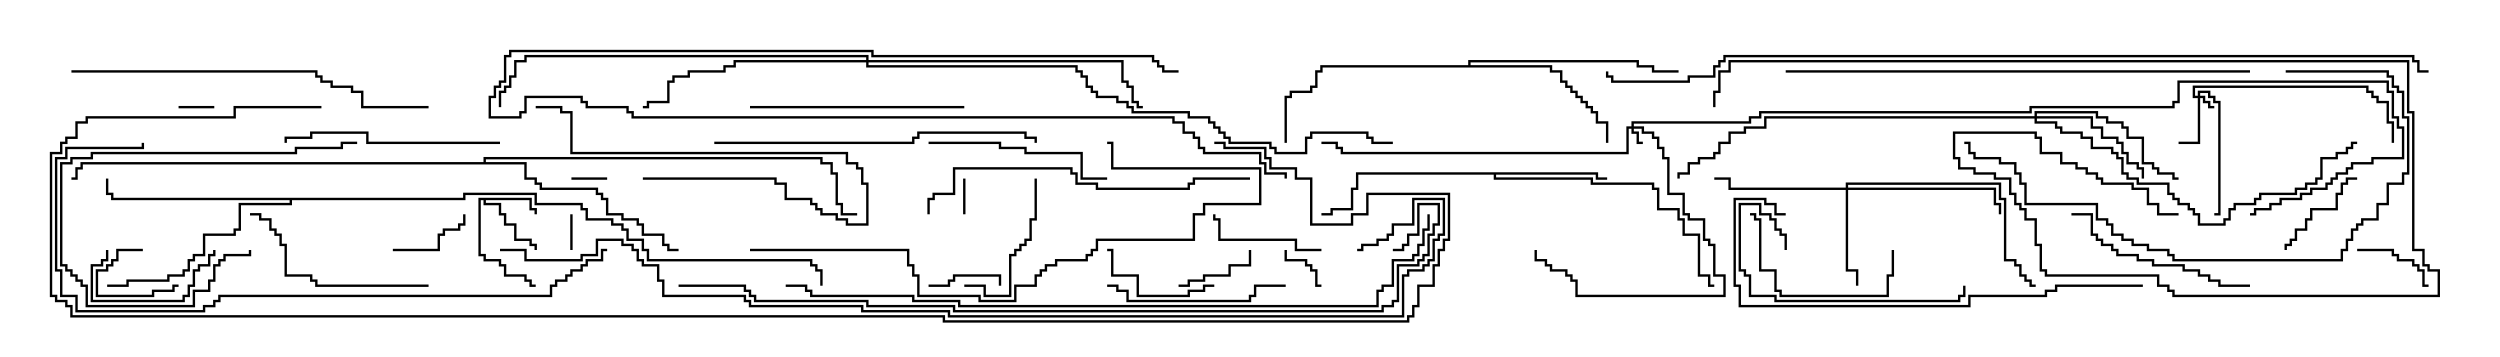 <svg version="1.1" width="105" height="15" xmlns="http://www.w3.org/2000/svg"><path d="M22.336,8.307L22.336,8.736L22.55,8.736L22.55,9L22.45,9L22.45,8.836L22.236,8.836L22.236,8.407L20.407,8.407L20.407,8.521L21.05,8.521L21.05,8.95L21.264,8.95L21.264,9.379L21.693,9.379L21.693,10.021L22.336,10.021L22.336,10.236L22.55,10.236L22.55,10.5L22.45,10.5L22.45,10.336L22.236,10.336L22.236,10.121L21.593,10.121L21.593,9.479L21.164,9.479L21.164,9.05L20.95,9.05L20.95,8.621L20.307,8.621L20.307,8.407L20.193,8.407L20.193,10.664L20.407,10.664L20.407,10.879L21.05,10.879L21.05,11.093L21.264,11.093L21.264,11.521L22.121,11.521L22.121,11.736L22.336,11.736L22.336,11.95L22.5,11.95L22.5,12.05L22.236,12.05L22.236,11.836L22.021,11.836L22.021,11.621L21.164,11.621L21.164,11.193L20.95,11.193L20.95,10.979L20.307,10.979L20.307,10.764L20.093,10.764L20.093,8.307z" stroke="none"/><path d="M67.121,7.236L67.121,7.45L67.5,7.45L67.5,7.55L67.021,7.55L67.021,7.336L62.836,7.336L62.836,7.45L66.907,7.45L66.907,7.664L69.479,7.664L69.479,7.879L69.693,7.879L69.693,8.736L70.55,8.736L70.55,9.164L70.764,9.164L70.764,9.807L71.407,9.807L71.407,11.521L71.836,11.521L71.836,11.95L72,11.95L72,12.05L71.736,12.05L71.736,11.621L71.307,11.621L71.307,9.907L70.664,9.907L70.664,9.264L70.45,9.264L70.45,8.836L69.593,8.836L69.593,7.979L69.379,7.979L69.379,7.764L66.807,7.764L66.807,7.55L62.736,7.55L62.736,7.336L57.05,7.336L57.05,7.979L56.836,7.979L56.836,8.836L55.979,8.836L55.979,9.05L55.5,9.05L55.5,8.95L55.879,8.95L55.879,8.736L56.736,8.736L56.736,7.879L56.95,7.879L56.95,7.236z" stroke="none"/><path d="M61.664,2.736L61.664,2.521L68.836,2.521L68.836,2.736L69.479,2.736L69.479,2.95L70.5,2.95L70.5,3.05L69.379,3.05L69.379,2.836L68.736,2.836L68.736,2.621L61.764,2.621L61.764,2.736L65.193,2.736L65.193,2.95L65.621,2.95L65.621,3.379L65.836,3.379L65.836,3.593L66.05,3.593L66.05,3.807L66.264,3.807L66.264,4.021L66.479,4.021L66.479,4.236L66.693,4.236L66.693,4.45L66.907,4.45L66.907,4.664L67.121,4.664L67.121,5.093L67.55,5.093L67.55,6L67.45,6L67.45,5.193L67.021,5.193L67.021,4.764L66.807,4.764L66.807,4.55L66.593,4.55L66.593,4.336L66.379,4.336L66.379,4.121L66.164,4.121L66.164,3.907L65.95,3.907L65.95,3.693L65.736,3.693L65.736,3.479L65.521,3.479L65.521,3.05L65.093,3.05L65.093,2.836L55.55,2.836L55.55,3.05L55.336,3.05L55.336,3.693L55.121,3.693L55.121,3.907L54.264,3.907L54.264,4.121L54.05,4.121L54.05,6L53.95,6L53.95,4.021L54.164,4.021L54.164,3.807L55.021,3.807L55.021,3.593L55.236,3.593L55.236,2.95L55.45,2.95L55.45,2.736z" stroke="none"/><path d="M19.45,8.307L19.45,8.093L22.55,8.093L22.55,8.521L24.479,8.521L24.479,8.736L24.693,8.736L24.693,9.164L25.764,9.164L25.764,9.379L26.193,9.379L26.193,9.593L26.407,9.593L26.407,10.021L27.05,10.021L27.05,10.45L27.264,10.45L27.264,10.879L34.121,10.879L34.121,11.093L34.336,11.093L34.336,11.307L34.55,11.307L34.55,12L34.45,12L34.45,11.407L34.236,11.407L34.236,11.193L34.021,11.193L34.021,10.979L27.164,10.979L27.164,10.55L26.95,10.55L26.95,10.121L26.307,10.121L26.307,9.693L26.093,9.693L26.093,9.479L25.664,9.479L25.664,9.264L24.593,9.264L24.593,8.836L24.379,8.836L24.379,8.621L22.45,8.621L22.45,8.193L19.55,8.193L19.55,8.407L12.264,8.407L12.264,8.621L10.121,8.621L10.121,9.693L9.907,9.693L9.907,9.907L8.621,9.907L8.621,10.764L8.193,10.764L8.193,10.979L7.979,10.979L7.979,11.407L7.764,11.407L7.764,11.621L7.121,11.621L7.121,11.836L5.407,11.836L5.407,12.05L4.5,12.05L4.5,11.95L5.307,11.95L5.307,11.736L7.021,11.736L7.021,11.521L7.664,11.521L7.664,11.307L7.879,11.307L7.879,10.879L8.093,10.879L8.093,10.664L8.521,10.664L8.521,9.807L9.807,9.807L9.807,9.593L10.021,9.593L10.021,8.521L12.164,8.521L12.164,8.407L4.664,8.407L4.664,8.193L4.45,8.193L4.45,7.5L4.55,7.5L4.55,8.093L4.764,8.093L4.764,8.307z" stroke="none"/><path d="M20.307,6.807L20.307,6.593L34.55,6.593L34.55,6.807L34.979,6.807L34.979,7.236L35.193,7.236L35.193,8.521L35.407,8.521L35.407,8.95L36,8.95L36,9.05L35.307,9.05L35.307,8.621L35.093,8.621L35.093,7.336L34.879,7.336L34.879,6.907L34.45,6.907L34.45,6.693L20.407,6.693L20.407,6.807L22.121,6.807L22.121,7.45L22.55,7.45L22.55,7.664L22.764,7.664L22.764,7.879L25.121,7.879L25.121,8.093L25.336,8.093L25.336,8.307L25.55,8.307L25.55,8.95L26.193,8.95L26.193,9.164L26.836,9.164L26.836,9.379L27.05,9.379L27.05,9.807L27.907,9.807L27.907,10.236L28.121,10.236L28.121,10.45L28.5,10.45L28.5,10.55L28.021,10.55L28.021,10.336L27.807,10.336L27.807,9.907L26.95,9.907L26.95,9.479L26.736,9.479L26.736,9.264L26.093,9.264L26.093,9.05L25.45,9.05L25.45,8.407L25.236,8.407L25.236,8.193L25.021,8.193L25.021,7.979L22.664,7.979L22.664,7.764L22.45,7.764L22.45,7.55L22.021,7.55L22.021,6.907L3.479,6.907L3.479,7.121L3.264,7.121L3.264,7.55L3,7.55L3,7.45L3.164,7.45L3.164,7.021L3.379,7.021L3.379,6.807z" stroke="none"/><path d="M92.307,4.021L92.307,3.807L92.836,3.807L92.836,4.021L93.05,4.021L93.05,4.236L93.264,4.236L93.264,9.05L93,9.05L93,8.95L93.164,8.95L93.164,4.336L92.95,4.336L92.95,4.121L92.736,4.121L92.736,3.907L92.407,3.907L92.407,4.021L92.621,4.021L92.621,4.236L92.836,4.236L92.836,4.45L93,4.45L93,4.55L92.736,4.55L92.736,4.336L92.521,4.336L92.521,4.121L92.407,4.121L92.407,6.05L91.5,6.05L91.5,5.95L92.307,5.95L92.307,4.121L92.093,4.121L92.093,3.593L99.479,3.593L99.479,3.807L99.693,3.807L99.693,4.021L99.907,4.021L99.907,4.236L100.336,4.236L100.336,5.093L100.55,5.093L100.55,6L100.45,6L100.45,5.193L100.236,5.193L100.236,4.336L99.807,4.336L99.807,4.121L99.593,4.121L99.593,3.907L99.379,3.907L99.379,3.693L92.193,3.693L92.193,4.021z" stroke="none"/><path d="M68.521,5.307L68.521,5.093L73.45,5.093L73.45,4.879L73.879,4.879L73.879,4.664L85.236,4.664L85.236,4.45L91.236,4.45L91.236,4.236L91.45,4.236L91.45,3.379L100.336,3.379L100.336,3.807L100.55,3.807L100.55,4.879L100.764,4.879L100.764,5.307L100.979,5.307L100.979,6.693L99.693,6.693L99.693,6.907L98.836,6.907L98.836,7.121L98.621,7.121L98.621,7.336L98.193,7.336L98.193,7.55L97.979,7.55L97.979,7.764L97.764,7.764L97.764,7.979L97.121,7.979L97.121,8.193L96.693,8.193L96.693,8.407L95.836,8.407L95.836,8.621L95.407,8.621L95.407,8.836L94.764,8.836L94.764,9.05L94.5,9.05L94.5,8.95L94.664,8.95L94.664,8.736L95.307,8.736L95.307,8.521L95.736,8.521L95.736,8.307L96.593,8.307L96.593,8.093L97.021,8.093L97.021,7.879L97.664,7.879L97.664,7.664L97.879,7.664L97.879,7.45L98.093,7.45L98.093,7.236L98.521,7.236L98.521,7.021L98.736,7.021L98.736,6.807L99.593,6.807L99.593,6.593L100.879,6.593L100.879,5.407L100.664,5.407L100.664,4.979L100.45,4.979L100.45,3.907L100.236,3.907L100.236,3.479L91.55,3.479L91.55,4.336L91.336,4.336L91.336,4.55L85.336,4.55L85.336,4.764L73.979,4.764L73.979,4.979L73.55,4.979L73.55,5.193L68.621,5.193L68.621,5.307L69.05,5.307L69.05,5.521L69.479,5.521L69.479,5.736L69.693,5.736L69.693,6.164L69.907,6.164L69.907,6.593L70.121,6.593L70.121,8.093L70.764,8.093L70.764,8.95L70.979,8.95L70.979,9.164L71.621,9.164L71.621,10.021L71.836,10.021L71.836,10.236L72.05,10.236L72.05,11.521L72.479,11.521L72.479,12.479L66.164,12.479L66.164,11.836L65.95,11.836L65.95,11.621L65.736,11.621L65.736,11.407L65.093,11.407L65.093,11.193L64.879,11.193L64.879,10.979L64.45,10.979L64.45,10.5L64.55,10.5L64.55,10.879L64.979,10.879L64.979,11.093L65.193,11.093L65.193,11.307L65.836,11.307L65.836,11.521L66.05,11.521L66.05,11.736L66.264,11.736L66.264,12.379L72.379,12.379L72.379,11.621L71.95,11.621L71.95,10.336L71.736,10.336L71.736,10.121L71.521,10.121L71.521,9.264L70.879,9.264L70.879,9.05L70.664,9.05L70.664,8.193L70.021,8.193L70.021,6.693L69.807,6.693L69.807,6.264L69.593,6.264L69.593,5.836L69.379,5.836L69.379,5.621L68.95,5.621L68.95,5.407L68.621,5.407L68.621,5.521L68.836,5.521L68.836,5.95L69,5.95L69,6.05L68.736,6.05L68.736,5.621L68.521,5.621L68.521,5.407L68.407,5.407L68.407,6.479L56.307,6.479L56.307,6.264L56.093,6.264L56.093,6.05L55.5,6.05L55.5,5.95L56.193,5.95L56.193,6.164L56.407,6.164L56.407,6.379L68.307,6.379L68.307,5.307z" stroke="none"/><path d="M77.521,7.879L77.521,7.664L84.05,7.664L84.05,8.307L84.264,8.307L84.264,10.879L84.693,10.879L84.693,11.093L84.907,11.093L84.907,11.521L85.121,11.521L85.121,11.736L85.336,11.736L85.336,11.95L85.5,11.95L85.5,12.05L85.236,12.05L85.236,11.836L85.021,11.836L85.021,11.621L84.807,11.621L84.807,11.193L84.593,11.193L84.593,10.979L84.164,10.979L84.164,8.407L83.95,8.407L83.95,7.764L77.621,7.764L77.621,7.879L83.836,7.879L83.836,8.521L84.05,8.521L84.05,9L83.95,9L83.95,8.621L83.736,8.621L83.736,7.979L77.621,7.979L77.621,11.307L78.05,11.307L78.05,12L77.95,12L77.95,11.407L77.521,11.407L77.521,7.979L72.593,7.979L72.593,7.55L72,7.55L72,7.45L72.693,7.45L72.693,7.879z" stroke="none"/><path d="M85.45,4.879L85.45,4.664L88.121,4.664L88.121,4.879L88.55,4.879L88.55,5.093L89.193,5.093L89.193,5.307L89.407,5.307L89.407,5.736L90.05,5.736L90.05,6.807L90.479,6.807L90.479,7.021L90.693,7.021L90.693,7.236L91.336,7.236L91.336,7.45L91.5,7.45L91.5,7.55L91.236,7.55L91.236,7.336L90.593,7.336L90.593,7.121L90.379,7.121L90.379,6.907L89.95,6.907L89.95,5.836L89.307,5.836L89.307,5.407L89.093,5.407L89.093,5.193L88.45,5.193L88.45,4.979L88.021,4.979L88.021,4.764L85.55,4.764L85.55,4.879L87.907,4.879L87.907,5.307L88.336,5.307L88.336,5.736L88.979,5.736L88.979,5.95L89.193,5.95L89.193,6.379L89.407,6.379L89.407,6.807L89.836,6.807L89.836,7.021L90.05,7.021L90.05,7.5L89.95,7.5L89.95,7.121L89.736,7.121L89.736,6.907L89.307,6.907L89.307,6.479L89.093,6.479L89.093,6.05L88.879,6.05L88.879,5.836L88.236,5.836L88.236,5.407L87.807,5.407L87.807,4.979L85.55,4.979L85.55,5.093L86.407,5.093L86.407,5.307L86.621,5.307L86.621,5.521L87.479,5.521L87.479,5.736L87.907,5.736L87.907,6.164L88.764,6.164L88.764,6.379L88.979,6.379L88.979,6.593L89.193,6.593L89.193,7.236L89.407,7.236L89.407,7.45L89.836,7.45L89.836,7.664L91.121,7.664L91.121,8.093L91.336,8.093L91.336,8.307L91.55,8.307L91.55,8.521L91.979,8.521L91.979,8.736L92.193,8.736L92.193,8.95L92.407,8.95L92.407,9.379L93.379,9.379L93.379,9.164L93.593,9.164L93.593,8.736L93.807,8.736L93.807,8.521L94.664,8.521L94.664,8.307L94.879,8.307L94.879,8.093L96.379,8.093L96.379,7.879L96.807,7.879L96.807,7.664L97.236,7.664L97.236,7.45L97.45,7.45L97.45,6.593L98.093,6.593L98.093,6.379L98.521,6.379L98.521,6.164L98.736,6.164L98.736,5.95L99,5.95L99,6.05L98.836,6.05L98.836,6.264L98.621,6.264L98.621,6.479L98.193,6.479L98.193,6.693L97.55,6.693L97.55,7.55L97.336,7.55L97.336,7.764L96.907,7.764L96.907,7.979L96.479,7.979L96.479,8.193L94.979,8.193L94.979,8.407L94.764,8.407L94.764,8.621L93.907,8.621L93.907,8.836L93.693,8.836L93.693,9.264L93.479,9.264L93.479,9.479L92.307,9.479L92.307,9.05L92.093,9.05L92.093,8.836L91.879,8.836L91.879,8.621L91.45,8.621L91.45,8.407L91.236,8.407L91.236,8.193L91.021,8.193L91.021,7.764L89.736,7.764L89.736,7.55L89.307,7.55L89.307,7.336L89.093,7.336L89.093,6.693L88.879,6.693L88.879,6.479L88.664,6.479L88.664,6.264L87.807,6.264L87.807,5.836L87.379,5.836L87.379,5.621L86.521,5.621L86.521,5.407L86.307,5.407L86.307,5.193L85.45,5.193L85.45,4.979L74.193,4.979L74.193,5.407L73.336,5.407L73.336,5.621L72.693,5.621L72.693,6.05L72.264,6.05L72.264,6.479L72.05,6.479L72.05,6.693L71.407,6.693L71.407,6.907L70.979,6.907L70.979,7.336L70.55,7.336L70.55,7.5L70.45,7.5L70.45,7.236L70.879,7.236L70.879,6.807L71.307,6.807L71.307,6.593L71.95,6.593L71.95,6.379L72.164,6.379L72.164,5.95L72.593,5.95L72.593,5.521L73.236,5.521L73.236,5.307L74.093,5.307L74.093,4.879z" stroke="none"/><path d="M36.379,2.521L36.379,2.407L22.121,2.407L22.121,2.621L21.693,2.621L21.693,3.264L21.479,3.264L21.479,3.693L21.264,3.693L21.264,3.907L21.05,3.907L21.05,4.5L20.95,4.5L20.95,3.807L21.164,3.807L21.164,3.593L21.379,3.593L21.379,3.164L21.593,3.164L21.593,2.521L22.021,2.521L22.021,2.307L36.479,2.307L36.479,2.521L47.193,2.521L47.193,3.379L47.407,3.379L47.407,3.593L47.621,3.593L47.621,4.236L47.836,4.236L47.836,4.45L48,4.45L48,4.55L47.736,4.55L47.736,4.336L47.521,4.336L47.521,3.693L47.307,3.693L47.307,3.479L47.093,3.479L47.093,2.621L36.479,2.621L36.479,2.736L45.264,2.736L45.264,2.95L45.479,2.95L45.479,3.164L45.693,3.164L45.693,3.593L45.907,3.593L45.907,3.807L46.121,3.807L46.121,4.021L46.979,4.021L46.979,4.236L47.407,4.236L47.407,4.45L47.621,4.45L47.621,4.664L49.979,4.664L49.979,4.879L50.836,4.879L50.836,5.093L51.05,5.093L51.05,5.307L51.264,5.307L51.264,5.521L51.479,5.521L51.479,5.736L51.693,5.736L51.693,5.95L53.407,5.95L53.407,6.164L53.621,6.164L53.621,6.379L54.807,6.379L54.807,5.736L55.021,5.736L55.021,5.521L57.479,5.521L57.479,5.736L57.693,5.736L57.693,5.95L58.5,5.95L58.5,6.05L57.593,6.05L57.593,5.836L57.379,5.836L57.379,5.621L55.121,5.621L55.121,5.836L54.907,5.836L54.907,6.479L53.521,6.479L53.521,6.264L53.307,6.264L53.307,6.05L51.593,6.05L51.593,5.836L51.379,5.836L51.379,5.621L51.164,5.621L51.164,5.407L50.95,5.407L50.95,5.193L50.736,5.193L50.736,4.979L49.879,4.979L49.879,4.764L47.521,4.764L47.521,4.55L47.307,4.55L47.307,4.336L46.879,4.336L46.879,4.121L46.021,4.121L46.021,3.907L45.807,3.907L45.807,3.693L45.593,3.693L45.593,3.264L45.379,3.264L45.379,3.05L45.164,3.05L45.164,2.836L36.379,2.836L36.379,2.621L30.907,2.621L30.907,2.836L30.479,2.836L30.479,3.05L28.979,3.05L28.979,3.264L28.336,3.264L28.336,3.479L28.121,3.479L28.121,4.336L27.264,4.336L27.264,4.55L27,4.55L27,4.45L27.164,4.45L27.164,4.236L28.021,4.236L28.021,3.379L28.236,3.379L28.236,3.164L28.879,3.164L28.879,2.95L30.379,2.95L30.379,2.736L30.807,2.736L30.807,2.521z" stroke="none"/><path d="M24.05,10.5L23.95,10.5L23.95,9L24.05,9z" stroke="none"/><path d="M9,4.45L9,4.55L7.5,4.55L7.5,4.45z" stroke="none"/><path d="M40.55,9L40.45,9L40.45,7.5L40.55,7.5z" stroke="none"/><path d="M25.5,7.45L25.5,7.55L24,7.55L24,7.45z" stroke="none"/><path d="M53.95,10.5L54.05,10.5L54.05,10.879L54.907,10.879L54.907,11.093L55.121,11.093L55.121,11.307L55.336,11.307L55.336,11.95L55.5,11.95L55.5,12.05L55.236,12.05L55.236,11.407L55.021,11.407L55.021,11.193L54.807,11.193L54.807,10.979L53.95,10.979z" stroke="none"/><path d="M6,10.45L6,10.55L4.979,10.55L4.979,10.979L4.764,10.979L4.764,11.193L4.55,11.193L4.55,11.407L4.121,11.407L4.121,12.379L6.379,12.379L6.379,12.164L7.236,12.164L7.236,11.95L7.5,11.95L7.5,12.05L7.336,12.05L7.336,12.264L6.479,12.264L6.479,12.479L4.021,12.479L4.021,11.307L4.45,11.307L4.45,11.093L4.664,11.093L4.664,10.879L4.879,10.879L4.879,10.45z" stroke="none"/><path d="M39,12.05L39,11.95L39.807,11.95L39.807,11.736L40.021,11.736L40.021,11.521L42.05,11.521L42.05,12L41.95,12L41.95,11.621L40.121,11.621L40.121,11.836L39.907,11.836L39.907,12.05z" stroke="none"/><path d="M16.5,10.55L16.5,10.45L18.379,10.45L18.379,9.807L18.593,9.807L18.593,9.593L19.236,9.593L19.236,9.379L19.45,9.379L19.45,9L19.55,9L19.55,9.479L19.336,9.479L19.336,9.693L18.693,9.693L18.693,9.907L18.479,9.907L18.479,10.55z" stroke="none"/><path d="M49.5,12.05L49.5,11.95L49.879,11.95L49.879,11.736L50.521,11.736L50.521,11.521L51.593,11.521L51.593,11.093L52.45,11.093L52.45,10.5L52.55,10.5L52.55,11.193L51.693,11.193L51.693,11.621L50.621,11.621L50.621,11.836L49.979,11.836L49.979,12.05z" stroke="none"/><path d="M99,10.55L99,10.45L100.55,10.45L100.55,10.664L100.764,10.664L100.764,10.879L101.407,10.879L101.407,11.093L101.621,11.093L101.621,11.307L101.836,11.307L101.836,11.95L102,11.95L102,12.05L101.736,12.05L101.736,11.407L101.521,11.407L101.521,11.193L101.307,11.193L101.307,10.979L100.664,10.979L100.664,10.764L100.45,10.764L100.45,10.55z" stroke="none"/><path d="M99,7.45L99,7.55L98.621,7.55L98.621,7.764L98.407,7.764L98.407,8.193L98.193,8.193L98.193,8.836L97.121,8.836L97.121,9.264L96.907,9.264L96.907,9.693L96.479,9.693L96.479,10.121L96.264,10.121L96.264,10.336L96.05,10.336L96.05,10.5L95.95,10.5L95.95,10.236L96.164,10.236L96.164,10.021L96.379,10.021L96.379,9.593L96.807,9.593L96.807,9.164L97.021,9.164L97.021,8.736L98.093,8.736L98.093,8.093L98.307,8.093L98.307,7.664L98.521,7.664L98.521,7.45z" stroke="none"/><path d="M4.45,10.5L4.55,10.5L4.55,10.979L4.336,10.979L4.336,11.193L3.907,11.193L3.907,12.593L7.664,12.593L7.664,12.379L7.879,12.379L7.879,11.95L8.093,11.95L8.093,11.307L8.307,11.307L8.307,11.093L8.736,11.093L8.736,10.664L8.95,10.664L8.95,10.5L9.05,10.5L9.05,10.764L8.836,10.764L8.836,11.193L8.407,11.193L8.407,11.407L8.193,11.407L8.193,12.05L7.979,12.05L7.979,12.479L7.764,12.479L7.764,12.693L3.807,12.693L3.807,11.093L4.236,11.093L4.236,10.879L4.45,10.879z" stroke="none"/><path d="M55.5,10.45L55.5,10.55L54.379,10.55L54.379,10.121L51.164,10.121L51.164,9.264L50.95,9.264L50.95,9L51.05,9L51.05,9.164L51.264,9.164L51.264,10.021L54.479,10.021L54.479,10.45z" stroke="none"/><path d="M51,11.95L51,12.05L50.621,12.05L50.621,12.264L49.979,12.264L49.979,12.479L47.736,12.479L47.736,11.621L46.664,11.621L46.664,10.55L46.5,10.55L46.5,10.45L46.764,10.45L46.764,11.521L47.836,11.521L47.836,12.379L49.879,12.379L49.879,12.164L50.521,12.164L50.521,11.95z" stroke="none"/><path d="M27,7.55L27,7.45L32.621,7.45L32.621,7.664L33.05,7.664L33.05,8.307L34.121,8.307L34.121,8.521L34.336,8.521L34.336,8.736L34.55,8.736L34.55,8.95L35.193,8.95L35.193,9.164L35.621,9.164L35.621,9.379L36.379,9.379L36.379,7.764L36.164,7.764L36.164,7.121L35.95,7.121L35.95,6.907L35.521,6.907L35.521,6.479L23.95,6.479L23.95,4.764L23.521,4.764L23.521,4.55L22.5,4.55L22.5,4.45L23.621,4.45L23.621,4.664L24.05,4.664L24.05,6.379L35.621,6.379L35.621,6.807L36.05,6.807L36.05,7.021L36.264,7.021L36.264,7.664L36.479,7.664L36.479,9.479L35.521,9.479L35.521,9.264L35.093,9.264L35.093,9.05L34.45,9.05L34.45,8.836L34.236,8.836L34.236,8.621L34.021,8.621L34.021,8.407L32.95,8.407L32.95,7.764L32.521,7.764L32.521,7.55z" stroke="none"/><path d="M40.5,12.05L40.5,11.95L41.407,11.95L41.407,12.379L42.379,12.379L42.379,10.664L42.593,10.664L42.593,10.45L42.807,10.45L42.807,10.236L43.021,10.236L43.021,10.021L43.236,10.021L43.236,9.164L43.45,9.164L43.45,7.5L43.55,7.5L43.55,9.264L43.336,9.264L43.336,10.121L43.121,10.121L43.121,10.336L42.907,10.336L42.907,10.55L42.693,10.55L42.693,10.764L42.479,10.764L42.479,12.479L41.307,12.479L41.307,12.05z" stroke="none"/><path d="M79.45,10.5L79.55,10.5L79.55,11.621L79.336,11.621L79.336,12.479L74.736,12.479L74.736,12.264L74.521,12.264L74.521,11.407L73.879,11.407L73.879,9.264L73.664,9.264L73.664,9.05L73.5,9.05L73.5,8.95L73.764,8.95L73.764,9.164L73.979,9.164L73.979,11.307L74.621,11.307L74.621,12.164L74.836,12.164L74.836,12.379L79.236,12.379L79.236,11.521L79.45,11.521z" stroke="none"/><path d="M15,5.95L15,6.05L14.407,6.05L14.407,6.264L12.479,6.264L12.479,6.479L3.907,6.479L3.907,6.693L3.05,6.693L3.05,6.907L2.621,6.907L2.621,11.093L2.836,11.093L2.836,11.307L3.05,11.307L3.05,11.521L3.264,11.521L3.264,11.736L3.479,11.736L3.479,11.95L3.693,11.95L3.693,12.807L8.093,12.807L8.093,12.164L8.736,12.164L8.736,11.736L8.95,11.736L8.95,11.093L9.164,11.093L9.164,10.879L9.379,10.879L9.379,10.664L10.45,10.664L10.45,10.5L10.55,10.5L10.55,10.764L9.479,10.764L9.479,10.979L9.264,10.979L9.264,11.193L9.05,11.193L9.05,11.836L8.836,11.836L8.836,12.264L8.193,12.264L8.193,12.907L3.593,12.907L3.593,12.05L3.379,12.05L3.379,11.836L3.164,11.836L3.164,11.621L2.95,11.621L2.95,11.407L2.736,11.407L2.736,11.193L2.521,11.193L2.521,6.807L2.95,6.807L2.95,6.593L3.807,6.593L3.807,6.379L12.379,6.379L12.379,6.164L14.307,6.164L14.307,5.95z" stroke="none"/><path d="M49.5,2.95L49.5,3.05L48.807,3.05L48.807,2.836L48.593,2.836L48.593,2.621L48.379,2.621L48.379,2.407L36.593,2.407L36.593,2.193L21.479,2.193L21.479,2.407L21.264,2.407L21.264,3.479L21.05,3.479L21.05,3.693L20.836,3.693L20.836,4.121L20.621,4.121L20.621,4.879L21.807,4.879L21.807,4.664L22.021,4.664L22.021,4.021L24.479,4.021L24.479,4.236L24.693,4.236L24.693,4.45L26.407,4.45L26.407,4.664L26.621,4.664L26.621,4.879L49.336,4.879L49.336,5.093L49.764,5.093L49.764,5.521L50.193,5.521L50.193,5.736L50.407,5.736L50.407,6.164L50.621,6.164L50.621,6.379L52.979,6.379L52.979,6.807L53.193,6.807L53.193,7.236L54.05,7.236L54.05,7.5L53.95,7.5L53.95,7.336L53.093,7.336L53.093,6.907L52.879,6.907L52.879,6.479L50.521,6.479L50.521,6.264L50.307,6.264L50.307,5.836L50.093,5.836L50.093,5.621L49.664,5.621L49.664,5.193L49.236,5.193L49.236,4.979L26.521,4.979L26.521,4.764L26.307,4.764L26.307,4.55L24.593,4.55L24.593,4.336L24.379,4.336L24.379,4.121L22.121,4.121L22.121,4.764L21.907,4.764L21.907,4.979L20.521,4.979L20.521,4.021L20.736,4.021L20.736,3.593L20.95,3.593L20.95,3.379L21.164,3.379L21.164,2.307L21.379,2.307L21.379,2.093L36.693,2.093L36.693,2.307L48.479,2.307L48.479,2.521L48.693,2.521L48.693,2.736L48.907,2.736L48.907,2.95z" stroke="none"/><path d="M46.5,12.05L46.5,11.95L46.979,11.95L46.979,12.164L47.407,12.164L47.407,12.593L52.45,12.593L52.45,12.379L52.664,12.379L52.664,11.95L54,11.95L54,12.05L52.764,12.05L52.764,12.479L52.55,12.479L52.55,12.693L47.307,12.693L47.307,12.264L46.879,12.264L46.879,12.05z" stroke="none"/><path d="M39,6.05L39,5.95L42.05,5.95L42.05,6.164L43.121,6.164L43.121,6.379L45.479,6.379L45.479,7.45L46.5,7.45L46.5,7.55L45.379,7.55L45.379,6.479L43.021,6.479L43.021,6.264L41.95,6.264L41.95,6.05z" stroke="none"/><path d="M75.05,10.5L74.95,10.5L74.95,9.907L74.736,9.907L74.736,9.693L74.521,9.693L74.521,9.264L74.307,9.264L74.307,9.05L73.879,9.05L73.879,8.621L73.121,8.621L73.121,11.307L73.336,11.307L73.336,11.521L73.55,11.521L73.55,12.379L74.621,12.379L74.621,12.593L82.236,12.593L82.236,12.379L82.45,12.379L82.45,12L82.55,12L82.55,12.479L82.336,12.479L82.336,12.693L74.521,12.693L74.521,12.479L73.45,12.479L73.45,11.621L73.236,11.621L73.236,11.407L73.021,11.407L73.021,8.521L73.979,8.521L73.979,8.95L74.407,8.95L74.407,9.164L74.621,9.164L74.621,9.593L74.836,9.593L74.836,9.807L75.05,9.807z" stroke="none"/><path d="M94.5,11.95L94.5,12.05L93.164,12.05L93.164,11.836L92.736,11.836L92.736,11.621L92.307,11.621L92.307,11.407L91.664,11.407L91.664,11.193L90.379,11.193L90.379,10.979L89.736,10.979L89.736,10.764L88.879,10.764L88.879,10.55L88.664,10.55L88.664,10.336L88.236,10.336L88.236,10.121L88.021,10.121L88.021,9.907L87.807,9.907L87.807,9.05L87,9.05L87,8.95L87.907,8.95L87.907,9.807L88.121,9.807L88.121,10.021L88.336,10.021L88.336,10.236L88.764,10.236L88.764,10.45L88.979,10.45L88.979,10.664L89.836,10.664L89.836,10.879L90.479,10.879L90.479,11.093L91.764,11.093L91.764,11.307L92.407,11.307L92.407,11.521L92.836,11.521L92.836,11.736L93.264,11.736L93.264,11.95z" stroke="none"/><path d="M18,11.95L18,12.05L13.236,12.05L13.236,11.836L13.021,11.836L13.021,11.621L11.95,11.621L11.95,10.336L11.736,10.336L11.736,9.907L11.521,9.907L11.521,9.693L11.307,9.693L11.307,9.264L10.879,9.264L10.879,9.05L10.5,9.05L10.5,8.95L10.979,8.95L10.979,9.164L11.407,9.164L11.407,9.593L11.621,9.593L11.621,9.807L11.836,9.807L11.836,10.236L12.05,10.236L12.05,11.521L13.121,11.521L13.121,11.736L13.336,11.736L13.336,11.95z" stroke="none"/><path d="M31.5,4.55L31.5,4.45L40.5,4.45L40.5,4.55z" stroke="none"/><path d="M21,5.95L21,6.05L15.379,6.05L15.379,5.621L13.121,5.621L13.121,5.836L12.05,5.836L12.05,6L11.95,6L11.95,5.736L13.021,5.736L13.021,5.521L15.479,5.521L15.479,5.95z" stroke="none"/><path d="M30,6.05L30,5.95L38.307,5.95L38.307,5.736L38.521,5.736L38.521,5.521L43.121,5.521L43.121,5.736L43.55,5.736L43.55,6L43.45,6L43.45,5.836L43.021,5.836L43.021,5.621L38.621,5.621L38.621,5.836L38.407,5.836L38.407,6.05z" stroke="none"/><path d="M39.05,9L38.95,9L38.95,8.307L39.164,8.307L39.164,8.093L40.021,8.093L40.021,7.021L45.05,7.021L45.05,7.236L45.264,7.236L45.264,7.664L46.121,7.664L46.121,7.879L49.879,7.879L49.879,7.664L50.093,7.664L50.093,7.45L52.5,7.45L52.5,7.55L50.193,7.55L50.193,7.764L49.979,7.764L49.979,7.979L46.021,7.979L46.021,7.764L45.164,7.764L45.164,7.336L44.95,7.336L44.95,7.121L40.121,7.121L40.121,8.193L39.264,8.193L39.264,8.407L39.05,8.407z" stroke="none"/><path d="M96,3.05L96,2.95L100.336,2.95L100.336,3.164L100.55,3.164L100.55,3.593L100.764,3.593L100.764,3.807L100.979,3.807L100.979,4.879L101.193,4.879L101.193,7.336L100.979,7.336L100.979,7.764L100.336,7.764L100.336,8.621L99.907,8.621L99.907,9.264L99.264,9.264L99.264,9.479L99.05,9.479L99.05,9.693L98.836,9.693L98.836,10.121L98.621,10.121L98.621,10.55L98.407,10.55L98.407,10.979L91.236,10.979L91.236,10.764L91.021,10.764L91.021,10.55L90.164,10.55L90.164,10.336L89.521,10.336L89.521,10.121L89.093,10.121L89.093,9.907L88.664,9.907L88.664,9.479L88.45,9.479L88.45,9.264L88.021,9.264L88.021,8.621L85.021,8.621L85.021,7.764L84.807,7.764L84.807,7.336L84.593,7.336L84.593,6.907L83.95,6.907L83.95,6.693L82.879,6.693L82.879,6.479L82.664,6.479L82.664,6.05L82.5,6.05L82.5,5.95L82.764,5.95L82.764,6.379L82.979,6.379L82.979,6.593L84.05,6.593L84.05,6.807L84.693,6.807L84.693,7.236L84.907,7.236L84.907,7.664L85.121,7.664L85.121,8.521L88.121,8.521L88.121,9.164L88.55,9.164L88.55,9.379L88.764,9.379L88.764,9.807L89.193,9.807L89.193,10.021L89.621,10.021L89.621,10.236L90.264,10.236L90.264,10.45L91.121,10.45L91.121,10.664L91.336,10.664L91.336,10.879L98.307,10.879L98.307,10.45L98.521,10.45L98.521,10.021L98.736,10.021L98.736,9.593L98.95,9.593L98.95,9.379L99.164,9.379L99.164,9.164L99.807,9.164L99.807,8.521L100.236,8.521L100.236,7.664L100.879,7.664L100.879,7.236L101.093,7.236L101.093,4.979L100.879,4.979L100.879,3.907L100.664,3.907L100.664,3.693L100.45,3.693L100.45,3.264L100.236,3.264L100.236,3.05z" stroke="none"/><path d="M3,3.05L3,2.95L13.336,2.95L13.336,3.164L13.55,3.164L13.55,3.379L13.979,3.379L13.979,3.593L14.836,3.593L14.836,3.807L15.264,3.807L15.264,4.45L18,4.45L18,4.55L15.164,4.55L15.164,3.907L14.736,3.907L14.736,3.693L13.879,3.693L13.879,3.479L13.45,3.479L13.45,3.264L13.236,3.264L13.236,3.05z" stroke="none"/><path d="M90,11.95L90,12.05L86.407,12.05L86.407,12.264L85.979,12.264L85.979,12.479L82.764,12.479L82.764,12.907L73.021,12.907L73.021,12.05L72.807,12.05L72.807,8.307L74.193,8.307L74.193,8.521L74.621,8.521L74.621,8.95L75,8.95L75,9.05L74.521,9.05L74.521,8.621L74.093,8.621L74.093,8.407L72.907,8.407L72.907,11.95L73.121,11.95L73.121,12.807L82.664,12.807L82.664,12.379L85.879,12.379L85.879,12.164L86.307,12.164L86.307,11.95z" stroke="none"/><path d="M31.5,10.55L31.5,10.45L38.193,10.45L38.193,11.093L38.407,11.093L38.407,11.521L38.621,11.521L38.621,12.379L41.193,12.379L41.193,12.593L42.593,12.593L42.593,11.95L43.45,11.95L43.45,11.521L43.664,11.521L43.664,11.307L43.879,11.307L43.879,11.093L44.307,11.093L44.307,10.879L45.593,10.879L45.593,10.664L45.807,10.664L45.807,10.45L46.021,10.45L46.021,10.021L50.093,10.021L50.093,8.95L50.521,8.95L50.521,8.521L52.879,8.521L52.879,7.121L46.664,7.121L46.664,6.05L46.5,6.05L46.5,5.95L46.764,5.95L46.764,7.021L52.979,7.021L52.979,8.621L50.621,8.621L50.621,9.05L50.193,9.05L50.193,10.121L46.121,10.121L46.121,10.55L45.907,10.55L45.907,10.764L45.693,10.764L45.693,10.979L44.407,10.979L44.407,11.193L43.979,11.193L43.979,11.407L43.764,11.407L43.764,11.621L43.55,11.621L43.55,12.05L42.693,12.05L42.693,12.693L41.093,12.693L41.093,12.479L38.521,12.479L38.521,11.621L38.307,11.621L38.307,11.193L38.093,11.193L38.093,10.55z" stroke="none"/><path d="M75,3.05L75,2.95L94.5,2.95L94.5,3.05z" stroke="none"/><path d="M72.05,4.5L71.95,4.5L71.95,3.807L72.164,3.807L72.164,2.95L72.593,2.95L72.593,2.521L101.193,2.521L101.193,4.664L101.407,4.664L101.407,10.45L101.836,10.45L101.836,11.093L102.05,11.093L102.05,11.307L102.479,11.307L102.479,12.479L91.236,12.479L91.236,12.264L91.021,12.264L91.021,12.05L90.593,12.05L90.593,11.621L85.879,11.621L85.879,11.407L85.664,11.407L85.664,10.336L85.45,10.336L85.45,9.264L85.021,9.264L85.021,8.836L84.807,8.836L84.807,8.621L84.593,8.621L84.593,8.193L84.379,8.193L84.379,7.55L83.736,7.55L83.736,7.336L82.879,7.336L82.879,7.121L82.236,7.121L82.236,6.693L82.021,6.693L82.021,5.521L85.55,5.521L85.55,5.736L85.764,5.736L85.764,6.379L86.621,6.379L86.621,6.807L87.264,6.807L87.264,7.021L87.693,7.021L87.693,7.236L88.121,7.236L88.121,7.45L88.336,7.45L88.336,7.664L89.621,7.664L89.621,7.879L90.264,7.879L90.264,8.521L90.693,8.521L90.693,8.95L91.5,8.95L91.5,9.05L90.593,9.05L90.593,8.621L90.164,8.621L90.164,7.979L89.521,7.979L89.521,7.764L88.236,7.764L88.236,7.55L88.021,7.55L88.021,7.336L87.593,7.336L87.593,7.121L87.164,7.121L87.164,6.907L86.521,6.907L86.521,6.479L85.664,6.479L85.664,5.836L85.45,5.836L85.45,5.621L82.121,5.621L82.121,6.593L82.336,6.593L82.336,7.021L82.979,7.021L82.979,7.236L83.836,7.236L83.836,7.45L84.479,7.45L84.479,8.093L84.693,8.093L84.693,8.521L84.907,8.521L84.907,8.736L85.121,8.736L85.121,9.164L85.55,9.164L85.55,10.236L85.764,10.236L85.764,11.307L85.979,11.307L85.979,11.521L90.693,11.521L90.693,11.95L91.121,11.95L91.121,12.164L91.336,12.164L91.336,12.379L102.379,12.379L102.379,11.407L101.95,11.407L101.95,11.193L101.736,11.193L101.736,10.55L101.307,10.55L101.307,4.764L101.093,4.764L101.093,2.621L72.693,2.621L72.693,3.05L72.264,3.05L72.264,3.907L72.05,3.907z" stroke="none"/><path d="M25.5,10.45L25.5,10.55L25.336,10.55L25.336,10.979L24.693,10.979L24.693,11.193L24.479,11.193L24.479,11.407L24.05,11.407L24.05,11.621L23.836,11.621L23.836,11.836L23.407,11.836L23.407,12.05L23.193,12.05L23.193,12.479L9.264,12.479L9.264,12.693L9.05,12.693L9.05,12.907L8.621,12.907L8.621,13.121L3.164,13.121L3.164,12.479L2.521,12.479L2.521,11.407L2.307,11.407L2.307,6.593L2.736,6.593L2.736,6.164L5.95,6.164L5.95,6L6.05,6L6.05,6.264L2.836,6.264L2.836,6.693L2.407,6.693L2.407,11.307L2.621,11.307L2.621,12.379L3.264,12.379L3.264,13.021L8.521,13.021L8.521,12.807L8.95,12.807L8.95,12.593L9.164,12.593L9.164,12.379L23.093,12.379L23.093,11.95L23.307,11.95L23.307,11.736L23.736,11.736L23.736,11.521L23.95,11.521L23.95,11.307L24.379,11.307L24.379,11.093L24.593,11.093L24.593,10.879L25.236,10.879L25.236,10.45z" stroke="none"/><path d="M33,12.05L33,11.95L33.907,11.95L33.907,12.164L34.121,12.164L34.121,12.379L38.407,12.379L38.407,12.593L40.336,12.593L40.336,12.807L57.807,12.807L57.807,12.164L58.021,12.164L58.021,11.95L58.45,11.95L58.45,10.879L59.307,10.879L59.307,10.664L59.521,10.664L59.521,10.236L59.736,10.236L59.736,9.593L59.95,9.593L59.95,9L60.05,9L60.05,9.693L59.836,9.693L59.836,10.336L59.621,10.336L59.621,10.764L59.407,10.764L59.407,10.979L58.55,10.979L58.55,12.05L58.121,12.05L58.121,12.264L57.907,12.264L57.907,12.907L40.236,12.907L40.236,12.693L38.307,12.693L38.307,12.479L34.021,12.479L34.021,12.264L33.807,12.264L33.807,12.05z" stroke="none"/><path d="M28.5,12.05L28.5,11.95L31.336,11.95L31.336,12.164L31.55,12.164L31.55,12.379L31.764,12.379L31.764,12.593L36.479,12.593L36.479,12.807L40.121,12.807L40.121,13.021L58.021,13.021L58.021,12.807L58.45,12.807L58.45,12.593L58.664,12.593L58.664,11.093L59.521,11.093L59.521,10.879L59.736,10.879L59.736,10.664L59.95,10.664L59.95,9.807L60.164,9.807L60.164,9.379L60.379,9.379L60.379,8.621L59.621,8.621L59.621,9.907L59.193,9.907L59.193,10.336L58.979,10.336L58.979,10.55L58.5,10.55L58.5,10.45L58.879,10.45L58.879,10.236L59.093,10.236L59.093,9.807L59.521,9.807L59.521,8.521L60.479,8.521L60.479,9.479L60.264,9.479L60.264,9.907L60.05,9.907L60.05,10.764L59.836,10.764L59.836,10.979L59.621,10.979L59.621,11.193L58.764,11.193L58.764,12.693L58.55,12.693L58.55,12.907L58.121,12.907L58.121,13.121L40.021,13.121L40.021,12.907L36.379,12.907L36.379,12.693L31.664,12.693L31.664,12.479L31.45,12.479L31.45,12.264L31.236,12.264L31.236,12.05z" stroke="none"/><path d="M102,2.95L102,3.05L101.521,3.05L101.521,2.621L101.307,2.621L101.307,2.407L72.479,2.407L72.479,2.621L72.264,2.621L72.264,2.836L72.05,2.836L72.05,3.264L70.979,3.264L70.979,3.479L67.664,3.479L67.664,3.264L67.45,3.264L67.45,3L67.55,3L67.55,3.164L67.764,3.164L67.764,3.379L70.879,3.379L70.879,3.164L71.95,3.164L71.95,2.736L72.164,2.736L72.164,2.521L72.379,2.521L72.379,2.307L101.407,2.307L101.407,2.521L101.621,2.521L101.621,2.95z" stroke="none"/><path d="M21,10.55L21,10.45L22.121,10.45L22.121,10.879L24.379,10.879L24.379,10.664L25.021,10.664L25.021,10.021L26.193,10.021L26.193,10.236L26.621,10.236L26.621,10.45L26.836,10.45L26.836,10.879L27.05,10.879L27.05,11.093L27.693,11.093L27.693,11.736L27.907,11.736L27.907,12.379L31.336,12.379L31.336,12.593L31.55,12.593L31.55,12.807L36.264,12.807L36.264,13.021L39.907,13.021L39.907,13.236L58.879,13.236L58.879,11.521L59.093,11.521L59.093,11.307L59.736,11.307L59.736,11.093L59.95,11.093L59.95,10.879L60.164,10.879L60.164,10.021L60.379,10.021L60.379,9.807L60.593,9.807L60.593,8.407L59.407,8.407L59.407,9.479L58.55,9.479L58.55,9.907L58.336,9.907L58.336,10.121L57.907,10.121L57.907,10.336L57.264,10.336L57.264,10.55L57,10.55L57,10.45L57.164,10.45L57.164,10.236L57.807,10.236L57.807,10.021L58.236,10.021L58.236,9.807L58.45,9.807L58.45,9.379L59.307,9.379L59.307,8.307L60.693,8.307L60.693,9.907L60.479,9.907L60.479,10.121L60.264,10.121L60.264,10.979L60.05,10.979L60.05,11.193L59.836,11.193L59.836,11.407L59.193,11.407L59.193,11.621L58.979,11.621L58.979,13.336L39.807,13.336L39.807,13.121L36.164,13.121L36.164,12.907L31.45,12.907L31.45,12.693L31.236,12.693L31.236,12.479L27.807,12.479L27.807,11.836L27.593,11.836L27.593,11.193L26.95,11.193L26.95,10.979L26.736,10.979L26.736,10.55L26.521,10.55L26.521,10.336L26.093,10.336L26.093,10.121L25.121,10.121L25.121,10.764L24.479,10.764L24.479,10.979L22.021,10.979L22.021,10.55z" stroke="none"/><path d="M13.5,4.45L13.5,4.55L9.907,4.55L9.907,4.979L3.693,4.979L3.693,5.193L3.264,5.193L3.264,5.836L2.836,5.836L2.836,6.05L2.621,6.05L2.621,6.479L2.193,6.479L2.193,12.379L2.407,12.379L2.407,12.593L2.836,12.593L2.836,12.807L3.05,12.807L3.05,13.236L39.693,13.236L39.693,13.45L59.093,13.45L59.093,13.236L59.307,13.236L59.307,12.807L59.521,12.807L59.521,11.95L60.164,11.95L60.164,11.093L60.379,11.093L60.379,10.45L60.593,10.45L60.593,10.021L60.807,10.021L60.807,8.193L57.479,8.193L57.479,9.05L56.836,9.05L56.836,9.479L55.021,9.479L55.021,7.55L54.379,7.55L54.379,7.121L53.307,7.121L53.307,6.693L53.093,6.693L53.093,6.264L51.379,6.264L51.379,6.05L51,6.05L51,5.95L51.479,5.95L51.479,6.164L53.193,6.164L53.193,6.593L53.407,6.593L53.407,7.021L54.479,7.021L54.479,7.45L55.121,7.45L55.121,9.379L56.736,9.379L56.736,8.95L57.379,8.95L57.379,8.093L60.907,8.093L60.907,10.121L60.693,10.121L60.693,10.55L60.479,10.55L60.479,11.193L60.264,11.193L60.264,12.05L59.621,12.05L59.621,12.907L59.407,12.907L59.407,13.336L59.193,13.336L59.193,13.55L39.593,13.55L39.593,13.336L2.95,13.336L2.95,12.907L2.736,12.907L2.736,12.693L2.307,12.693L2.307,12.479L2.093,12.479L2.093,6.379L2.521,6.379L2.521,5.95L2.736,5.95L2.736,5.736L3.164,5.736L3.164,5.093L3.593,5.093L3.593,4.879L9.807,4.879L9.807,4.45z" stroke="none"/></svg>